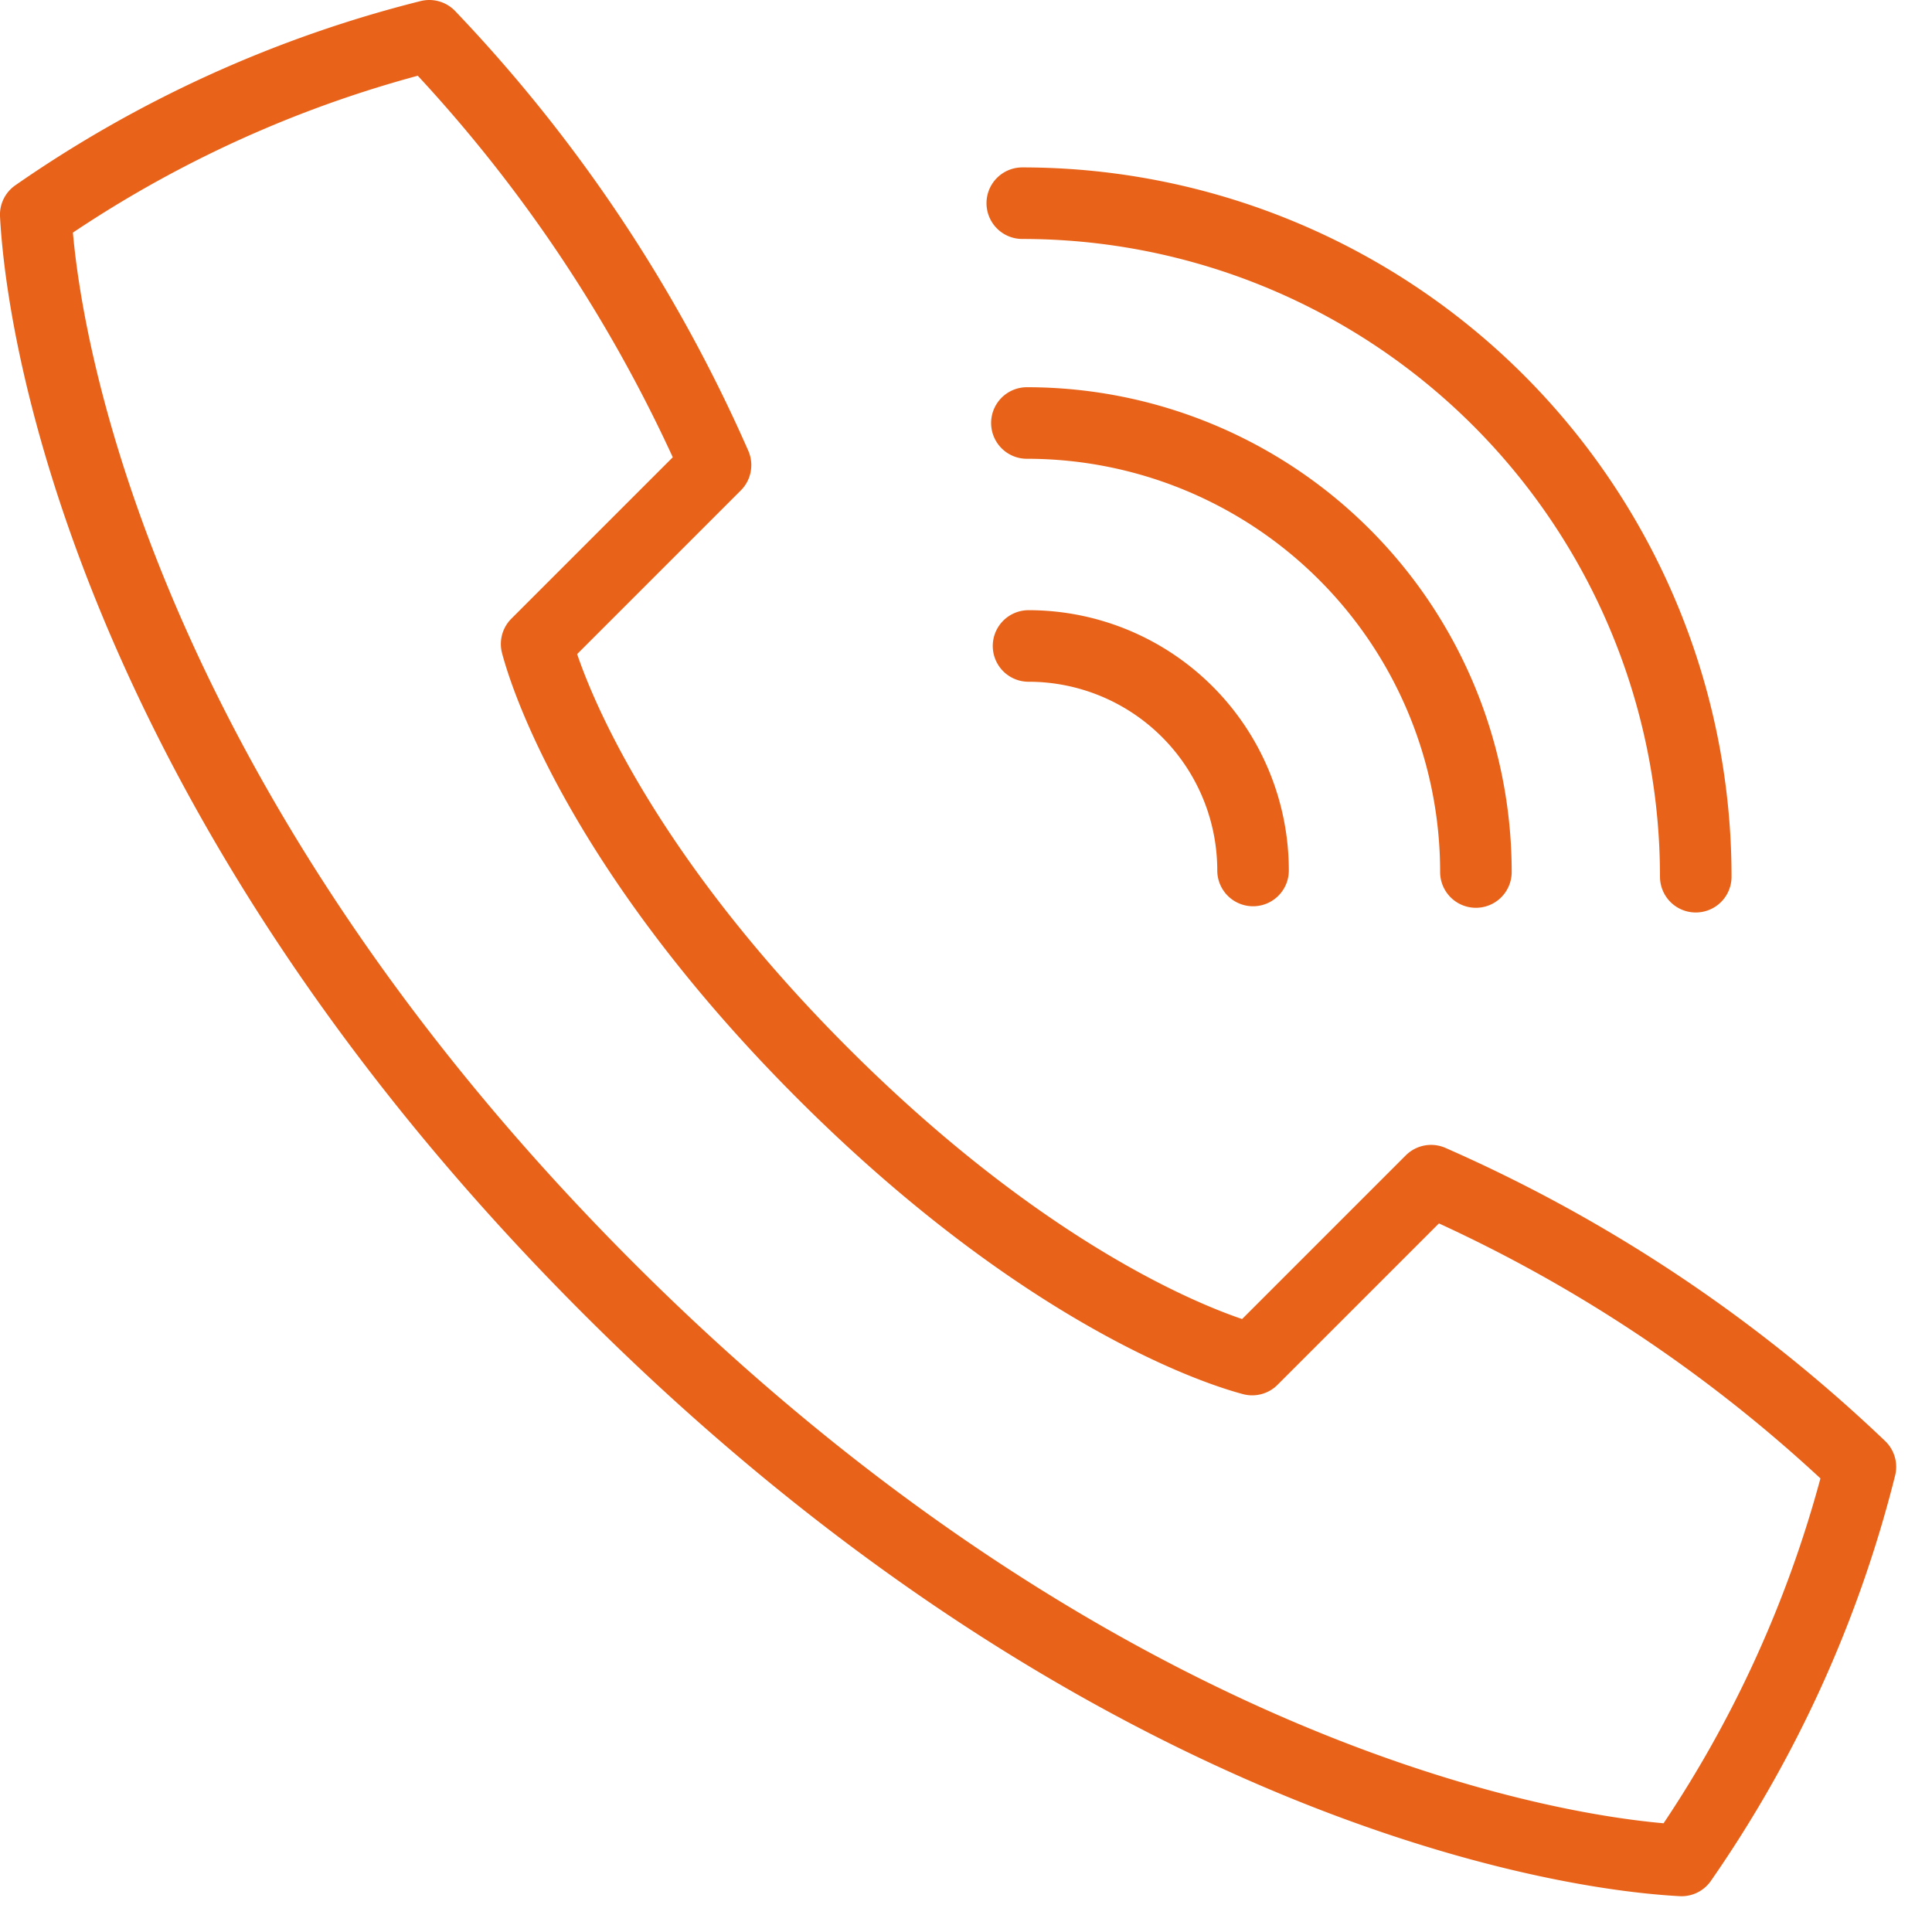 <svg id="Component_223_2" data-name="Component 223 – 2" xmlns="http://www.w3.org/2000/svg" xmlns:xlink="http://www.w3.org/1999/xlink" width="54" height="54" viewBox="0 0 54 54">
  <defs>
    <clipPath id="clip-path">
      <rect id="Rectangle_3845" data-name="Rectangle 3845" width="54" height="54" transform="translate(-21022 1533)" fill="#fff"/>
    </clipPath>
  </defs>
  <g id="Mask_Group_25" data-name="Mask Group 25" transform="translate(21022 -1533)" clip-path="url(#clip-path)">
    <g id="Group_5196" data-name="Group 5196" transform="translate(-21022.27 1532.731)">
      <path id="Path_6389" data-name="Path 6389" d="M17.269,36.269c13,13,25.416,15.749,30,16a33.56,33.56,0,0,0,5-11,41.617,41.617,0,0,0-12-8l-5,5c-1.709-.459-6.4-2.4-12-8s-7.542-10.292-8-12l5-5a41.617,41.617,0,0,0-8-12,33.56,33.56,0,0,0-11,5C1.519,10.853,4.269,23.269,17.269,36.269Z" fill="none" stroke="#e86319" stroke-linecap="round" stroke-linejoin="round" stroke-width="2"/>
      <path id="Path_6390" data-name="Path 6390" d="M29.305,18.5a6.275,6.275,0,0,1,6.275,6.275" transform="translate(-0.287 -0.176)" fill="none" stroke="#e86319" stroke-linecap="round" stroke-linejoin="round" stroke-width="2"/>
      <path id="Path_6391" data-name="Path 6391" d="M29.305,12.222a12.55,12.55,0,0,1,12.55,12.55" transform="translate(-0.333 -0.13)" fill="none" stroke="#e86319" stroke-linecap="round" stroke-linejoin="round" stroke-width="2"/>
      <path id="Path_6392" data-name="Path 6392" d="M29.305,5.948A18.824,18.824,0,0,1,48.129,24.773" transform="translate(-0.462)" fill="none" stroke="#e86319" stroke-linecap="round" stroke-linejoin="round" stroke-width="2"/>
    </g>
  </g>
</svg>
